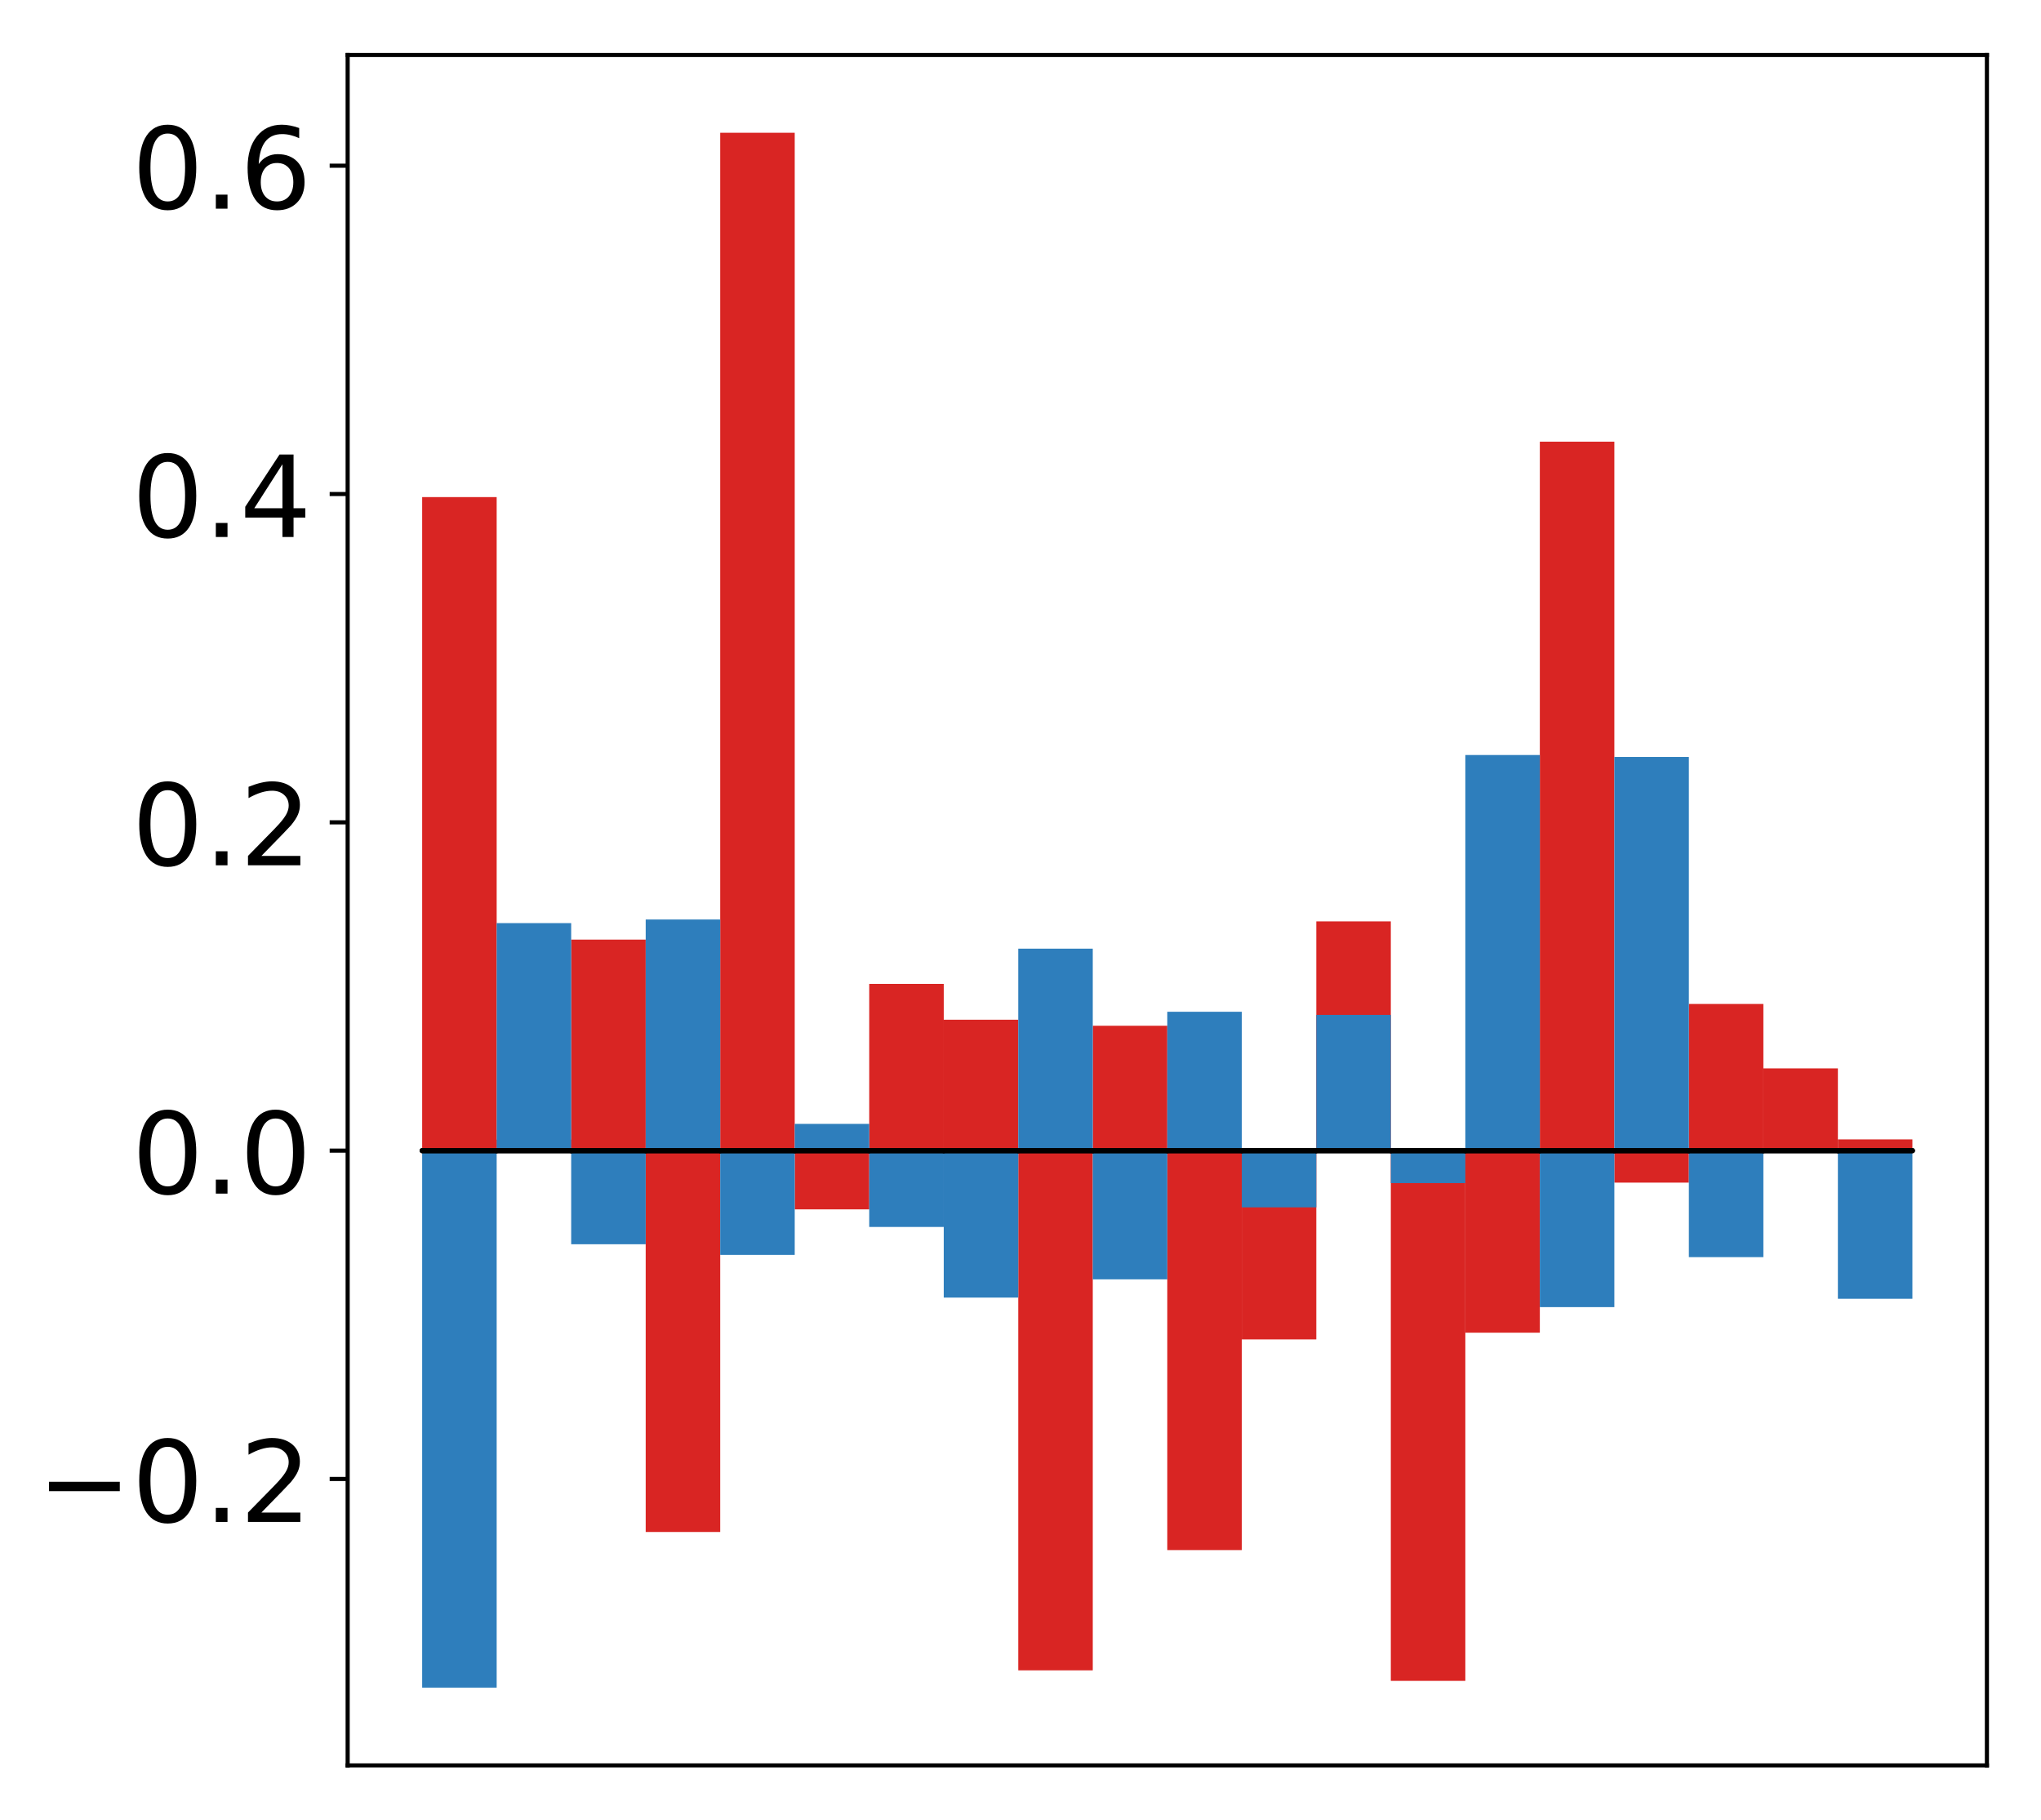 <?xml version="1.0" encoding="utf-8" standalone="no"?>
<!DOCTYPE svg PUBLIC "-//W3C//DTD SVG 1.1//EN"
  "http://www.w3.org/Graphics/SVG/1.1/DTD/svg11.dtd">
<!-- Created with matplotlib (http://matplotlib.org/) -->
<svg height="354pt" version="1.1" viewBox="0 0 397 354" width="397pt" xmlns="http://www.w3.org/2000/svg" xmlns:xlink="http://www.w3.org/1999/xlink">
 <defs>
  <style type="text/css">
*{stroke-linecap:butt;stroke-linejoin:round;}
  </style>
 </defs>
 <g id="figure_1">
  <g id="patch_1">
   <path d="M 0 354.04 
L 397.179 354.04 
L 397.179 0 
L 0 0 
z
" style="fill:#ffffff;"/>
  </g>
  <g id="axes_1">
   <g id="patch_2">
    <path d="M 67.622 343.34 
L 386.479 343.34 
L 386.479 10.7 
L 67.622 10.7 
z
" style="fill:#ffffff;"/>
   </g>
   <g id="matplotlib.axis_1"/>
   <g id="matplotlib.axis_2">
    <g id="ytick_1">
     <g id="line2d_1">
      <defs>
       <path d="M 0 0 
L -3.5 0 
" id="m6fd1309d17" style="stroke:#000000;stroke-width:0.8;"/>
      </defs>
      <g>
       <use style="stroke:#000000;stroke-width:0.8;" x="67.622" xlink:href="#m6fd1309d17" y="287.637"/>
      </g>
     </g>
     <g id="text_1">
      <!-- −0.2 -->
      <defs>
       <path d="M 10.594 35.5 
L 73.188 35.5 
L 73.188 27.203 
L 10.594 27.203 
z
" id="DejaVuSans-2212"/>
       <path d="M 31.781 66.406 
Q 24.172 66.406 20.328 58.906 
Q 16.5 51.422 16.5 36.375 
Q 16.5 21.391 20.328 13.891 
Q 24.172 6.391 31.781 6.391 
Q 39.453 6.391 43.281 13.891 
Q 47.125 21.391 47.125 36.375 
Q 47.125 51.422 43.281 58.906 
Q 39.453 66.406 31.781 66.406 
z
M 31.781 74.219 
Q 44.047 74.219 50.516 64.516 
Q 56.984 54.828 56.984 36.375 
Q 56.984 17.969 50.516 8.266 
Q 44.047 -1.422 31.781 -1.422 
Q 19.531 -1.422 13.062 8.266 
Q 6.594 17.969 6.594 36.375 
Q 6.594 54.828 13.062 64.516 
Q 19.531 74.219 31.781 74.219 
z
" id="DejaVuSans-30"/>
       <path d="M 10.688 12.406 
L 21 12.406 
L 21 0 
L 10.688 0 
z
" id="DejaVuSans-2e"/>
       <path d="M 19.188 8.297 
L 53.609 8.297 
L 53.609 0 
L 7.328 0 
L 7.328 8.297 
Q 12.938 14.109 22.625 23.891 
Q 32.328 33.688 34.812 36.531 
Q 39.547 41.844 41.422 45.531 
Q 43.312 49.219 43.312 52.781 
Q 43.312 58.594 39.234 62.25 
Q 35.156 65.922 28.609 65.922 
Q 23.969 65.922 18.812 64.312 
Q 13.672 62.703 7.812 59.422 
L 7.812 69.391 
Q 13.766 71.781 18.938 73 
Q 24.125 74.219 28.422 74.219 
Q 39.75 74.219 46.484 68.547 
Q 53.219 62.891 53.219 53.422 
Q 53.219 48.922 51.531 44.891 
Q 49.859 40.875 45.406 35.406 
Q 44.188 33.984 37.641 27.219 
Q 31.109 20.453 19.188 8.297 
z
" id="DejaVuSans-32"/>
      </defs>
      <g transform="translate(7.2 295.996)scale(0.22 -0.22)">
       <use xlink:href="#DejaVuSans-2212"/>
       <use x="83.789" xlink:href="#DejaVuSans-30"/>
       <use x="147.412" xlink:href="#DejaVuSans-2e"/>
       <use x="179.199" xlink:href="#DejaVuSans-32"/>
      </g>
     </g>
    </g>
    <g id="ytick_2">
     <g id="line2d_2">
      <g>
       <use style="stroke:#000000;stroke-width:0.8;" x="67.622" xlink:href="#m6fd1309d17" y="223.784"/>
      </g>
     </g>
     <g id="text_2">
      <!-- 0.0 -->
      <g transform="translate(25.635 232.142)scale(0.22 -0.22)">
       <use xlink:href="#DejaVuSans-30"/>
       <use x="63.623" xlink:href="#DejaVuSans-2e"/>
       <use x="95.41" xlink:href="#DejaVuSans-30"/>
      </g>
     </g>
    </g>
    <g id="ytick_3">
     <g id="line2d_3">
      <g>
       <use style="stroke:#000000;stroke-width:0.8;" x="67.622" xlink:href="#m6fd1309d17" y="159.931"/>
      </g>
     </g>
     <g id="text_3">
      <!-- 0.2 -->
      <g transform="translate(25.635 168.289)scale(0.22 -0.22)">
       <use xlink:href="#DejaVuSans-30"/>
       <use x="63.623" xlink:href="#DejaVuSans-2e"/>
       <use x="95.41" xlink:href="#DejaVuSans-32"/>
      </g>
     </g>
    </g>
    <g id="ytick_4">
     <g id="line2d_4">
      <g>
       <use style="stroke:#000000;stroke-width:0.8;" x="67.622" xlink:href="#m6fd1309d17" y="96.078"/>
      </g>
     </g>
     <g id="text_4">
      <!-- 0.4 -->
      <defs>
       <path d="M 37.797 64.312 
L 12.891 25.391 
L 37.797 25.391 
z
M 35.203 72.906 
L 47.609 72.906 
L 47.609 25.391 
L 58.016 25.391 
L 58.016 17.188 
L 47.609 17.188 
L 47.609 0 
L 37.797 0 
L 37.797 17.188 
L 4.891 17.188 
L 4.891 26.703 
z
" id="DejaVuSans-34"/>
      </defs>
      <g transform="translate(25.635 104.436)scale(0.22 -0.22)">
       <use xlink:href="#DejaVuSans-30"/>
       <use x="63.623" xlink:href="#DejaVuSans-2e"/>
       <use x="95.41" xlink:href="#DejaVuSans-34"/>
      </g>
     </g>
    </g>
    <g id="ytick_5">
     <g id="line2d_5">
      <g>
       <use style="stroke:#000000;stroke-width:0.8;" x="67.622" xlink:href="#m6fd1309d17" y="32.225"/>
      </g>
     </g>
     <g id="text_5">
      <!-- 0.6 -->
      <defs>
       <path d="M 33.016 40.375 
Q 26.375 40.375 22.484 35.828 
Q 18.609 31.297 18.609 23.391 
Q 18.609 15.531 22.484 10.953 
Q 26.375 6.391 33.016 6.391 
Q 39.656 6.391 43.531 10.953 
Q 47.406 15.531 47.406 23.391 
Q 47.406 31.297 43.531 35.828 
Q 39.656 40.375 33.016 40.375 
z
M 52.594 71.297 
L 52.594 62.312 
Q 48.875 64.062 45.094 64.984 
Q 41.312 65.922 37.594 65.922 
Q 27.828 65.922 22.672 59.328 
Q 17.531 52.734 16.797 39.406 
Q 19.672 43.656 24.016 45.922 
Q 28.375 48.188 33.594 48.188 
Q 44.578 48.188 50.953 41.516 
Q 57.328 34.859 57.328 23.391 
Q 57.328 12.156 50.688 5.359 
Q 44.047 -1.422 33.016 -1.422 
Q 20.359 -1.422 13.672 8.266 
Q 6.984 17.969 6.984 36.375 
Q 6.984 53.656 15.188 63.938 
Q 23.391 74.219 37.203 74.219 
Q 40.922 74.219 44.703 73.484 
Q 48.484 72.75 52.594 71.297 
z
" id="DejaVuSans-36"/>
      </defs>
      <g transform="translate(25.635 40.583)scale(0.22 -0.22)">
       <use xlink:href="#DejaVuSans-30"/>
       <use x="63.623" xlink:href="#DejaVuSans-2e"/>
       <use x="95.41" xlink:href="#DejaVuSans-36"/>
      </g>
     </g>
    </g>
   </g>
   <g id="patch_3">
    <path clip-path="url(#p3d448c45eb)" d="M 82.116 223.784 
L 96.609 223.784 
L 96.609 96.678 
L 82.116 96.678 
z
" style="fill:#d92523;"/>
   </g>
   <g id="patch_4">
    <path clip-path="url(#p3d448c45eb)" d="M 96.609 223.784 
L 111.103 223.784 
L 111.103 221.641 
L 96.609 221.641 
z
" style="fill:#d92523;"/>
   </g>
   <g id="patch_5">
    <path clip-path="url(#p3d448c45eb)" d="M 111.103 223.784 
L 125.596 223.784 
L 125.596 182.739 
L 111.103 182.739 
z
" style="fill:#d92523;"/>
   </g>
   <g id="patch_6">
    <path clip-path="url(#p3d448c45eb)" d="M 125.596 223.784 
L 140.09 223.784 
L 140.09 297.949 
L 125.596 297.949 
z
" style="fill:#d92523;"/>
   </g>
   <g id="patch_7">
    <path clip-path="url(#p3d448c45eb)" d="M 140.09 223.784 
L 154.583 223.784 
L 154.583 25.82 
L 140.09 25.82 
z
" style="fill:#d92523;"/>
   </g>
   <g id="patch_8">
    <path clip-path="url(#p3d448c45eb)" d="M 154.583 223.784 
L 169.077 223.784 
L 169.077 235.206 
L 154.583 235.206 
z
" style="fill:#d92523;"/>
   </g>
   <g id="patch_9">
    <path clip-path="url(#p3d448c45eb)" d="M 169.077 223.784 
L 183.57 223.784 
L 183.57 191.352 
L 169.077 191.352 
z
" style="fill:#d92523;"/>
   </g>
   <g id="patch_10">
    <path clip-path="url(#p3d448c45eb)" d="M 183.57 223.784 
L 198.064 223.784 
L 198.064 198.321 
L 183.57 198.321 
z
" style="fill:#d92523;"/>
   </g>
   <g id="patch_11">
    <path clip-path="url(#p3d448c45eb)" d="M 198.064 223.784 
L 212.557 223.784 
L 212.557 324.859 
L 198.064 324.859 
z
" style="fill:#d92523;"/>
   </g>
   <g id="patch_12">
    <path clip-path="url(#p3d448c45eb)" d="M 212.557 223.784 
L 227.051 223.784 
L 227.051 199.496 
L 212.557 199.496 
z
" style="fill:#d92523;"/>
   </g>
   <g id="patch_13">
    <path clip-path="url(#p3d448c45eb)" d="M 227.051 223.784 
L 241.544 223.784 
L 241.544 301.47 
L 227.051 301.47 
z
" style="fill:#d92523;"/>
   </g>
   <g id="patch_14">
    <path clip-path="url(#p3d448c45eb)" d="M 241.544 223.784 
L 256.038 223.784 
L 256.038 260.496 
L 241.544 260.496 
z
" style="fill:#d92523;"/>
   </g>
   <g id="patch_15">
    <path clip-path="url(#p3d448c45eb)" d="M 256.038 223.784 
L 270.531 223.784 
L 270.531 179.196 
L 256.038 179.196 
z
" style="fill:#d92523;"/>
   </g>
   <g id="patch_16">
    <path clip-path="url(#p3d448c45eb)" d="M 270.531 223.784 
L 285.025 223.784 
L 285.025 326.906 
L 270.531 326.906 
z
" style="fill:#d92523;"/>
   </g>
   <g id="patch_17">
    <path clip-path="url(#p3d448c45eb)" d="M 285.025 223.784 
L 299.518 223.784 
L 299.518 259.191 
L 285.025 259.191 
z
" style="fill:#d92523;"/>
   </g>
   <g id="patch_18">
    <path clip-path="url(#p3d448c45eb)" d="M 299.518 223.784 
L 314.012 223.784 
L 314.012 85.897 
L 299.518 85.897 
z
" style="fill:#d92523;"/>
   </g>
   <g id="patch_19">
    <path clip-path="url(#p3d448c45eb)" d="M 314.012 223.784 
L 328.505 223.784 
L 328.505 230.004 
L 314.012 230.004 
z
" style="fill:#d92523;"/>
   </g>
   <g id="patch_20">
    <path clip-path="url(#p3d448c45eb)" d="M 328.505 223.784 
L 342.999 223.784 
L 342.999 195.257 
L 328.505 195.257 
z
" style="fill:#d92523;"/>
   </g>
   <g id="patch_21">
    <path clip-path="url(#p3d448c45eb)" d="M 342.999 223.784 
L 357.492 223.784 
L 357.492 207.785 
L 342.999 207.785 
z
" style="fill:#d92523;"/>
   </g>
   <g id="patch_22">
    <path clip-path="url(#p3d448c45eb)" d="M 357.492 223.784 
L 371.986 223.784 
L 371.986 221.597 
L 357.492 221.597 
z
" style="fill:#d92523;"/>
   </g>
   <g id="patch_23">
    <path clip-path="url(#p3d448c45eb)" d="M 82.116 223.784 
L 96.609 223.784 
L 96.609 328.22 
L 82.116 328.22 
z
" style="fill:#2e7ebc;"/>
   </g>
   <g id="patch_24">
    <path clip-path="url(#p3d448c45eb)" d="M 96.609 223.784 
L 111.103 223.784 
L 111.103 179.534 
L 96.609 179.534 
z
" style="fill:#2e7ebc;"/>
   </g>
   <g id="patch_25">
    <path clip-path="url(#p3d448c45eb)" d="M 111.103 223.784 
L 125.596 223.784 
L 125.596 241.99 
L 111.103 241.99 
z
" style="fill:#2e7ebc;"/>
   </g>
   <g id="patch_26">
    <path clip-path="url(#p3d448c45eb)" d="M 125.596 223.784 
L 140.09 223.784 
L 140.09 178.831 
L 125.596 178.831 
z
" style="fill:#2e7ebc;"/>
   </g>
   <g id="patch_27">
    <path clip-path="url(#p3d448c45eb)" d="M 140.09 223.784 
L 154.583 223.784 
L 154.583 244.056 
L 140.09 244.056 
z
" style="fill:#2e7ebc;"/>
   </g>
   <g id="patch_28">
    <path clip-path="url(#p3d448c45eb)" d="M 154.583 223.784 
L 169.077 223.784 
L 169.077 218.58 
L 154.583 218.58 
z
" style="fill:#2e7ebc;"/>
   </g>
   <g id="patch_29">
    <path clip-path="url(#p3d448c45eb)" d="M 169.077 223.784 
L 183.57 223.784 
L 183.57 238.625 
L 169.077 238.625 
z
" style="fill:#2e7ebc;"/>
   </g>
   <g id="patch_30">
    <path clip-path="url(#p3d448c45eb)" d="M 183.57 223.784 
L 198.064 223.784 
L 198.064 252.363 
L 183.57 252.363 
z
" style="fill:#2e7ebc;"/>
   </g>
   <g id="patch_31">
    <path clip-path="url(#p3d448c45eb)" d="M 198.064 223.784 
L 212.557 223.784 
L 212.557 184.501 
L 198.064 184.501 
z
" style="fill:#2e7ebc;"/>
   </g>
   <g id="patch_32">
    <path clip-path="url(#p3d448c45eb)" d="M 212.557 223.784 
L 227.051 223.784 
L 227.051 248.815 
L 212.557 248.815 
z
" style="fill:#2e7ebc;"/>
   </g>
   <g id="patch_33">
    <path clip-path="url(#p3d448c45eb)" d="M 227.051 223.784 
L 241.544 223.784 
L 241.544 196.775 
L 227.051 196.775 
z
" style="fill:#2e7ebc;"/>
   </g>
   <g id="patch_34">
    <path clip-path="url(#p3d448c45eb)" d="M 241.544 223.784 
L 256.038 223.784 
L 256.038 234.812 
L 241.544 234.812 
z
" style="fill:#2e7ebc;"/>
   </g>
   <g id="patch_35">
    <path clip-path="url(#p3d448c45eb)" d="M 256.038 223.784 
L 270.531 223.784 
L 270.531 197.382 
L 256.038 197.382 
z
" style="fill:#2e7ebc;"/>
   </g>
   <g id="patch_36">
    <path clip-path="url(#p3d448c45eb)" d="M 270.531 223.784 
L 285.025 223.784 
L 285.025 230.095 
L 270.531 230.095 
z
" style="fill:#2e7ebc;"/>
   </g>
   <g id="patch_37">
    <path clip-path="url(#p3d448c45eb)" d="M 285.025 223.784 
L 299.518 223.784 
L 299.518 146.84 
L 285.025 146.84 
z
" style="fill:#2e7ebc;"/>
   </g>
   <g id="patch_38">
    <path clip-path="url(#p3d448c45eb)" d="M 299.518 223.784 
L 314.012 223.784 
L 314.012 254.218 
L 299.518 254.218 
z
" style="fill:#2e7ebc;"/>
   </g>
   <g id="patch_39">
    <path clip-path="url(#p3d448c45eb)" d="M 314.012 223.784 
L 328.505 223.784 
L 328.505 147.214 
L 314.012 147.214 
z
" style="fill:#2e7ebc;"/>
   </g>
   <g id="patch_40">
    <path clip-path="url(#p3d448c45eb)" d="M 328.505 223.784 
L 342.999 223.784 
L 342.999 244.497 
L 328.505 244.497 
z
" style="fill:#2e7ebc;"/>
   </g>
   <g id="patch_41">
    <path clip-path="url(#p3d448c45eb)" d="M 342.999 223.784 
L 357.492 223.784 
L 357.492 224.002 
L 342.999 224.002 
z
" style="fill:#2e7ebc;"/>
   </g>
   <g id="patch_42">
    <path clip-path="url(#p3d448c45eb)" d="M 357.492 223.784 
L 371.986 223.784 
L 371.986 252.595 
L 357.492 252.595 
z
" style="fill:#2e7ebc;"/>
   </g>
   <g id="patch_43">
    <path d="M 67.622 343.34 
L 67.622 10.7 
" style="fill:none;stroke:#000000;stroke-linecap:square;stroke-linejoin:miter;stroke-width:0.8;"/>
   </g>
   <g id="patch_44">
    <path d="M 386.479 343.34 
L 386.479 10.7 
" style="fill:none;stroke:#000000;stroke-linecap:square;stroke-linejoin:miter;stroke-width:0.8;"/>
   </g>
   <g id="patch_45">
    <path d="M 67.622 343.34 
L 386.479 343.34 
" style="fill:none;stroke:#000000;stroke-linecap:square;stroke-linejoin:miter;stroke-width:0.8;"/>
   </g>
   <g id="patch_46">
    <path d="M 67.622 10.7 
L 386.479 10.7 
" style="fill:none;stroke:#000000;stroke-linecap:square;stroke-linejoin:miter;stroke-width:0.8;"/>
   </g>
   <g id="patch_47">
    <path clip-path="url(#p3d448c45eb)" d="M 82.116 223.784 
L 96.609 223.784 
L 96.609 223.784 
L 82.116 223.784 
z
" style="fill:none;stroke:#000000;stroke-linejoin:miter;"/>
   </g>
   <g id="patch_48">
    <path clip-path="url(#p3d448c45eb)" d="M 96.609 223.784 
L 111.103 223.784 
L 111.103 223.784 
L 96.609 223.784 
z
" style="fill:none;stroke:#000000;stroke-linejoin:miter;"/>
   </g>
   <g id="patch_49">
    <path clip-path="url(#p3d448c45eb)" d="M 111.103 223.784 
L 125.596 223.784 
L 125.596 223.784 
L 111.103 223.784 
z
" style="fill:none;stroke:#000000;stroke-linejoin:miter;"/>
   </g>
   <g id="patch_50">
    <path clip-path="url(#p3d448c45eb)" d="M 125.596 223.784 
L 140.09 223.784 
L 140.09 223.784 
L 125.596 223.784 
z
" style="fill:none;stroke:#000000;stroke-linejoin:miter;"/>
   </g>
   <g id="patch_51">
    <path clip-path="url(#p3d448c45eb)" d="M 140.09 223.784 
L 154.583 223.784 
L 154.583 223.784 
L 140.09 223.784 
z
" style="fill:none;stroke:#000000;stroke-linejoin:miter;"/>
   </g>
   <g id="patch_52">
    <path clip-path="url(#p3d448c45eb)" d="M 154.583 223.784 
L 169.077 223.784 
L 169.077 223.784 
L 154.583 223.784 
z
" style="fill:none;stroke:#000000;stroke-linejoin:miter;"/>
   </g>
   <g id="patch_53">
    <path clip-path="url(#p3d448c45eb)" d="M 169.077 223.784 
L 183.57 223.784 
L 183.57 223.784 
L 169.077 223.784 
z
" style="fill:none;stroke:#000000;stroke-linejoin:miter;"/>
   </g>
   <g id="patch_54">
    <path clip-path="url(#p3d448c45eb)" d="M 183.57 223.784 
L 198.064 223.784 
L 198.064 223.784 
L 183.57 223.784 
z
" style="fill:none;stroke:#000000;stroke-linejoin:miter;"/>
   </g>
   <g id="patch_55">
    <path clip-path="url(#p3d448c45eb)" d="M 198.064 223.784 
L 212.557 223.784 
L 212.557 223.784 
L 198.064 223.784 
z
" style="fill:none;stroke:#000000;stroke-linejoin:miter;"/>
   </g>
   <g id="patch_56">
    <path clip-path="url(#p3d448c45eb)" d="M 212.557 223.784 
L 227.051 223.784 
L 227.051 223.784 
L 212.557 223.784 
z
" style="fill:none;stroke:#000000;stroke-linejoin:miter;"/>
   </g>
   <g id="patch_57">
    <path clip-path="url(#p3d448c45eb)" d="M 227.051 223.784 
L 241.544 223.784 
L 241.544 223.784 
L 227.051 223.784 
z
" style="fill:none;stroke:#000000;stroke-linejoin:miter;"/>
   </g>
   <g id="patch_58">
    <path clip-path="url(#p3d448c45eb)" d="M 241.544 223.784 
L 256.038 223.784 
L 256.038 223.784 
L 241.544 223.784 
z
" style="fill:none;stroke:#000000;stroke-linejoin:miter;"/>
   </g>
   <g id="patch_59">
    <path clip-path="url(#p3d448c45eb)" d="M 256.038 223.784 
L 270.531 223.784 
L 270.531 223.784 
L 256.038 223.784 
z
" style="fill:none;stroke:#000000;stroke-linejoin:miter;"/>
   </g>
   <g id="patch_60">
    <path clip-path="url(#p3d448c45eb)" d="M 270.531 223.784 
L 285.025 223.784 
L 285.025 223.784 
L 270.531 223.784 
z
" style="fill:none;stroke:#000000;stroke-linejoin:miter;"/>
   </g>
   <g id="patch_61">
    <path clip-path="url(#p3d448c45eb)" d="M 285.025 223.784 
L 299.518 223.784 
L 299.518 223.784 
L 285.025 223.784 
z
" style="fill:none;stroke:#000000;stroke-linejoin:miter;"/>
   </g>
   <g id="patch_62">
    <path clip-path="url(#p3d448c45eb)" d="M 299.518 223.784 
L 314.012 223.784 
L 314.012 223.784 
L 299.518 223.784 
z
" style="fill:none;stroke:#000000;stroke-linejoin:miter;"/>
   </g>
   <g id="patch_63">
    <path clip-path="url(#p3d448c45eb)" d="M 314.012 223.784 
L 328.505 223.784 
L 328.505 223.784 
L 314.012 223.784 
z
" style="fill:none;stroke:#000000;stroke-linejoin:miter;"/>
   </g>
   <g id="patch_64">
    <path clip-path="url(#p3d448c45eb)" d="M 328.505 223.784 
L 342.999 223.784 
L 342.999 223.784 
L 328.505 223.784 
z
" style="fill:none;stroke:#000000;stroke-linejoin:miter;"/>
   </g>
   <g id="patch_65">
    <path clip-path="url(#p3d448c45eb)" d="M 342.999 223.784 
L 357.492 223.784 
L 357.492 223.784 
L 342.999 223.784 
z
" style="fill:none;stroke:#000000;stroke-linejoin:miter;"/>
   </g>
   <g id="patch_66">
    <path clip-path="url(#p3d448c45eb)" d="M 357.492 223.784 
L 371.986 223.784 
L 371.986 223.784 
L 357.492 223.784 
z
" style="fill:none;stroke:#000000;stroke-linejoin:miter;"/>
   </g>
   <g id="patch_67">
    <path clip-path="url(#p3d448c45eb)" d="M 82.116 223.784 
L 96.609 223.784 
L 96.609 223.784 
L 82.116 223.784 
z
" style="fill:none;stroke:#000000;stroke-linejoin:miter;"/>
   </g>
   <g id="patch_68">
    <path clip-path="url(#p3d448c45eb)" d="M 96.609 223.784 
L 111.103 223.784 
L 111.103 223.784 
L 96.609 223.784 
z
" style="fill:none;stroke:#000000;stroke-linejoin:miter;"/>
   </g>
   <g id="patch_69">
    <path clip-path="url(#p3d448c45eb)" d="M 111.103 223.784 
L 125.596 223.784 
L 125.596 223.784 
L 111.103 223.784 
z
" style="fill:none;stroke:#000000;stroke-linejoin:miter;"/>
   </g>
   <g id="patch_70">
    <path clip-path="url(#p3d448c45eb)" d="M 125.596 223.784 
L 140.09 223.784 
L 140.09 223.784 
L 125.596 223.784 
z
" style="fill:none;stroke:#000000;stroke-linejoin:miter;"/>
   </g>
   <g id="patch_71">
    <path clip-path="url(#p3d448c45eb)" d="M 140.09 223.784 
L 154.583 223.784 
L 154.583 223.784 
L 140.09 223.784 
z
" style="fill:none;stroke:#000000;stroke-linejoin:miter;"/>
   </g>
   <g id="patch_72">
    <path clip-path="url(#p3d448c45eb)" d="M 154.583 223.784 
L 169.077 223.784 
L 169.077 223.784 
L 154.583 223.784 
z
" style="fill:none;stroke:#000000;stroke-linejoin:miter;"/>
   </g>
   <g id="patch_73">
    <path clip-path="url(#p3d448c45eb)" d="M 169.077 223.784 
L 183.57 223.784 
L 183.57 223.784 
L 169.077 223.784 
z
" style="fill:none;stroke:#000000;stroke-linejoin:miter;"/>
   </g>
   <g id="patch_74">
    <path clip-path="url(#p3d448c45eb)" d="M 183.57 223.784 
L 198.064 223.784 
L 198.064 223.784 
L 183.57 223.784 
z
" style="fill:none;stroke:#000000;stroke-linejoin:miter;"/>
   </g>
   <g id="patch_75">
    <path clip-path="url(#p3d448c45eb)" d="M 198.064 223.784 
L 212.557 223.784 
L 212.557 223.784 
L 198.064 223.784 
z
" style="fill:none;stroke:#000000;stroke-linejoin:miter;"/>
   </g>
   <g id="patch_76">
    <path clip-path="url(#p3d448c45eb)" d="M 212.557 223.784 
L 227.051 223.784 
L 227.051 223.784 
L 212.557 223.784 
z
" style="fill:none;stroke:#000000;stroke-linejoin:miter;"/>
   </g>
   <g id="patch_77">
    <path clip-path="url(#p3d448c45eb)" d="M 227.051 223.784 
L 241.544 223.784 
L 241.544 223.784 
L 227.051 223.784 
z
" style="fill:none;stroke:#000000;stroke-linejoin:miter;"/>
   </g>
   <g id="patch_78">
    <path clip-path="url(#p3d448c45eb)" d="M 241.544 223.784 
L 256.038 223.784 
L 256.038 223.784 
L 241.544 223.784 
z
" style="fill:none;stroke:#000000;stroke-linejoin:miter;"/>
   </g>
   <g id="patch_79">
    <path clip-path="url(#p3d448c45eb)" d="M 256.038 223.784 
L 270.531 223.784 
L 270.531 223.784 
L 256.038 223.784 
z
" style="fill:none;stroke:#000000;stroke-linejoin:miter;"/>
   </g>
   <g id="patch_80">
    <path clip-path="url(#p3d448c45eb)" d="M 270.531 223.784 
L 285.025 223.784 
L 285.025 223.784 
L 270.531 223.784 
z
" style="fill:none;stroke:#000000;stroke-linejoin:miter;"/>
   </g>
   <g id="patch_81">
    <path clip-path="url(#p3d448c45eb)" d="M 285.025 223.784 
L 299.518 223.784 
L 299.518 223.784 
L 285.025 223.784 
z
" style="fill:none;stroke:#000000;stroke-linejoin:miter;"/>
   </g>
   <g id="patch_82">
    <path clip-path="url(#p3d448c45eb)" d="M 299.518 223.784 
L 314.012 223.784 
L 314.012 223.784 
L 299.518 223.784 
z
" style="fill:none;stroke:#000000;stroke-linejoin:miter;"/>
   </g>
   <g id="patch_83">
    <path clip-path="url(#p3d448c45eb)" d="M 314.012 223.784 
L 328.505 223.784 
L 328.505 223.784 
L 314.012 223.784 
z
" style="fill:none;stroke:#000000;stroke-linejoin:miter;"/>
   </g>
   <g id="patch_84">
    <path clip-path="url(#p3d448c45eb)" d="M 328.505 223.784 
L 342.999 223.784 
L 342.999 223.784 
L 328.505 223.784 
z
" style="fill:none;stroke:#000000;stroke-linejoin:miter;"/>
   </g>
   <g id="patch_85">
    <path clip-path="url(#p3d448c45eb)" d="M 342.999 223.784 
L 357.492 223.784 
L 357.492 223.784 
L 342.999 223.784 
z
" style="fill:none;stroke:#000000;stroke-linejoin:miter;"/>
   </g>
   <g id="patch_86">
    <path clip-path="url(#p3d448c45eb)" d="M 357.492 223.784 
L 371.986 223.784 
L 371.986 223.784 
L 357.492 223.784 
z
" style="fill:none;stroke:#000000;stroke-linejoin:miter;"/>
   </g>
  </g>
 </g>
 <defs>
  <clipPath id="p3d448c45eb">
   <rect height="332.64" width="318.857" x="67.622" y="10.7"/>
  </clipPath>
 </defs>
</svg>
